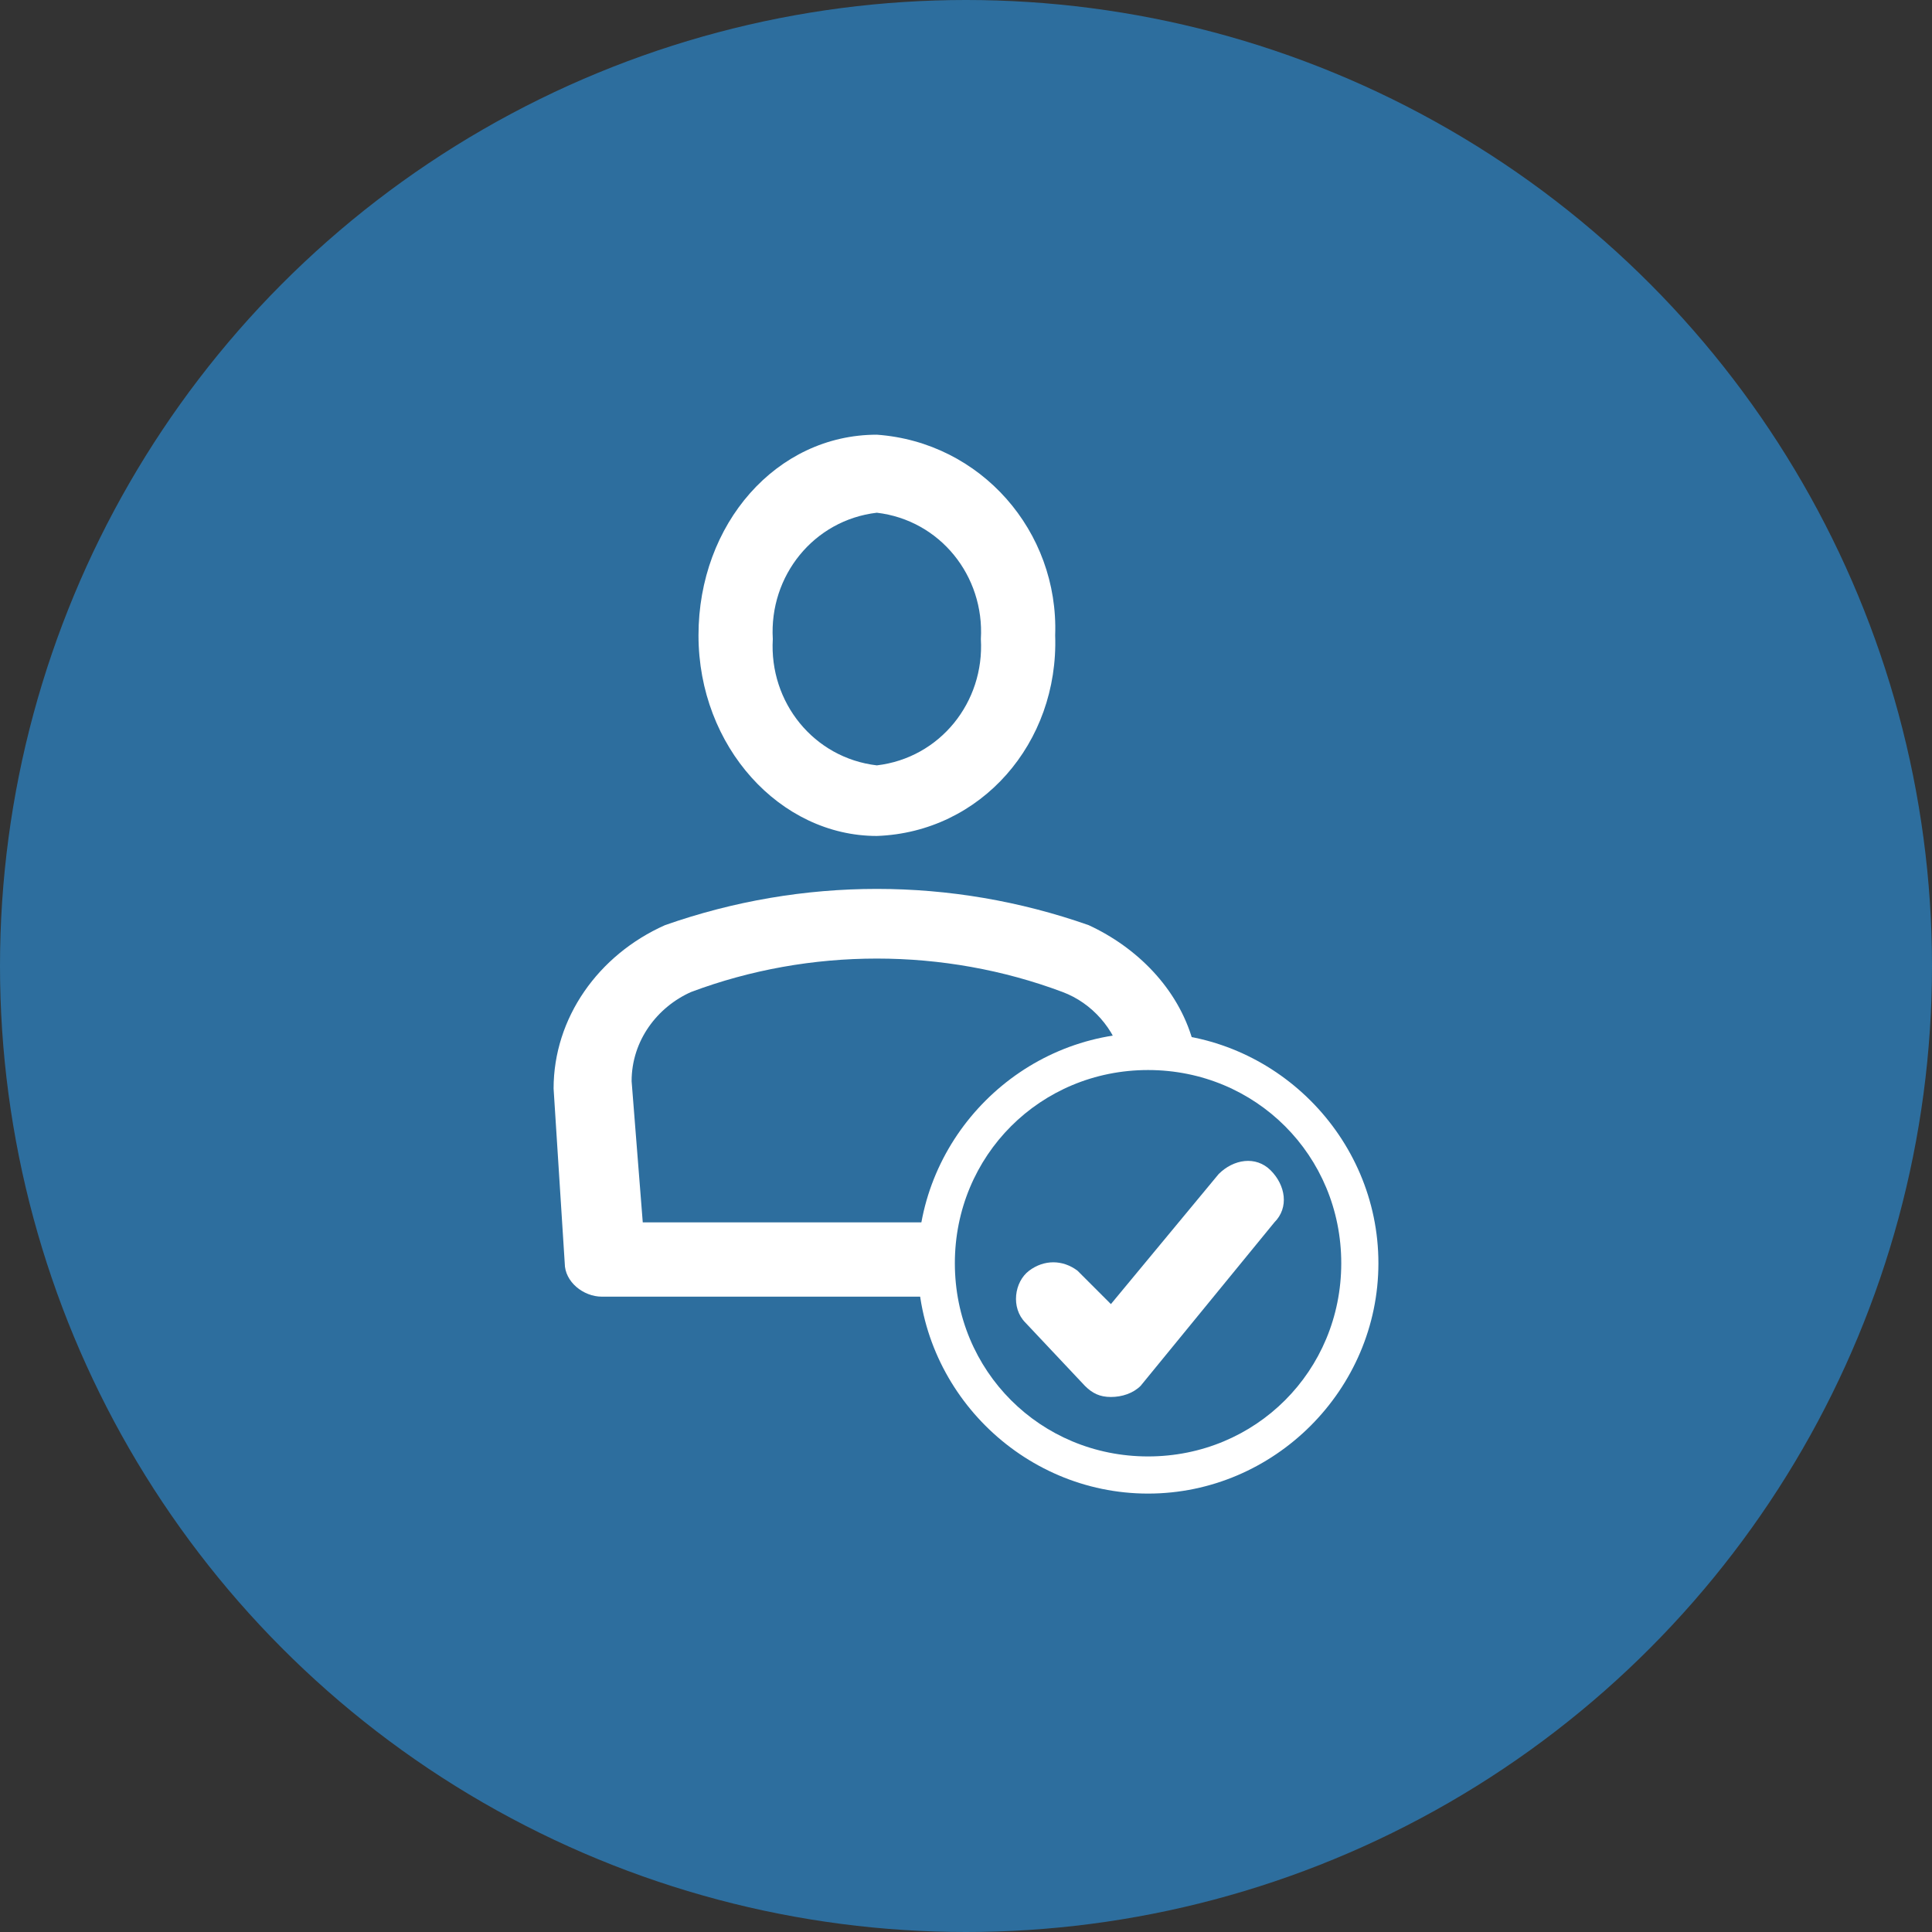 <?xml version="1.0" encoding="utf-8"?>
<!-- Generator: Adobe Illustrator 22.0.0, SVG Export Plug-In . SVG Version: 6.00 Build 0)  -->
<svg version="1.1" id="Layer_1" xmlns="http://www.w3.org/2000/svg" xmlns:xlink="http://www.w3.org/1999/xlink" x="0px" y="0px"
	 viewBox="0 0 52 52" style="enable-background:new 0 0 52 52;" xml:space="preserve">
<rect x="0" y="0" width="52" height="52" fill="#333333" stroke="none"/>
<style type="text/css">
	.st0{fill:#2D6E9E;}
	.st1{fill:#FFFFFF;}
</style>
<title>circle2</title>
<g id="Layer_2_1_">
	<g id="Layer_1-2">
		<circle class="st0" cx="26" cy="26" r="26"/>
		<path class="st1" d="M23.6,22.5c-2.6,0-4.8-2.4-4.8-5.4s2.1-5.4,4.8-5.4c2.8,0.2,4.9,2.6,4.8,5.4C28.5,20,26.4,22.4,23.6,22.5z
			 M23.6,13.8c-1.7,0.2-2.9,1.7-2.8,3.4c-0.1,1.7,1.1,3.2,2.8,3.4c1.7-0.2,2.9-1.7,2.8-3.4C26.5,15.5,25.3,14,23.6,13.8z"/>
		<path class="st1" d="M30.9,40.2c-3.4,0-6.2-2.8-6.2-6.2s2.8-6.2,6.2-6.2s6.2,2.8,6.2,6.2l0,0C37.1,37.4,34.3,40.2,30.9,40.2z
			 M30.9,28.8c-2.9,0-5.2,2.3-5.2,5.2s2.3,5.2,5.2,5.2s5.2-2.3,5.2-5.2C36.1,31.1,33.8,28.8,30.9,28.8L30.9,28.8z"/>
		<path class="st1" d="M25.2,34.9h-9c-0.5,0-1-0.4-1-0.9l-0.3-4.7c0-1.9,1.2-3.6,3-4.4c3.7-1.3,7.7-1.3,11.4,0
			c1.3,0.6,2.4,1.7,2.8,3.1l-1.9,0.5c-0.2-0.8-0.8-1.5-1.6-1.8c-3.2-1.2-6.8-1.2-10,0C17.7,27.1,17,28,17,29.1l0.3,3.8h8.1
			L25.2,34.9z"/>
		<path class="st1" d="M29.9,37.6c-0.3,0-0.5-0.1-0.7-0.3l-1.6-1.7c-0.4-0.4-0.3-1.1,0.1-1.4c0.4-0.3,0.9-0.3,1.3,0l0.9,0.9l2.9-3.5
			c0.4-0.4,1-0.5,1.4-0.1s0.5,1,0.1,1.4l-3.6,4.4C30.5,37.5,30.2,37.6,29.9,37.6L29.9,37.6z"/>
	</g>
</g>
</svg>
